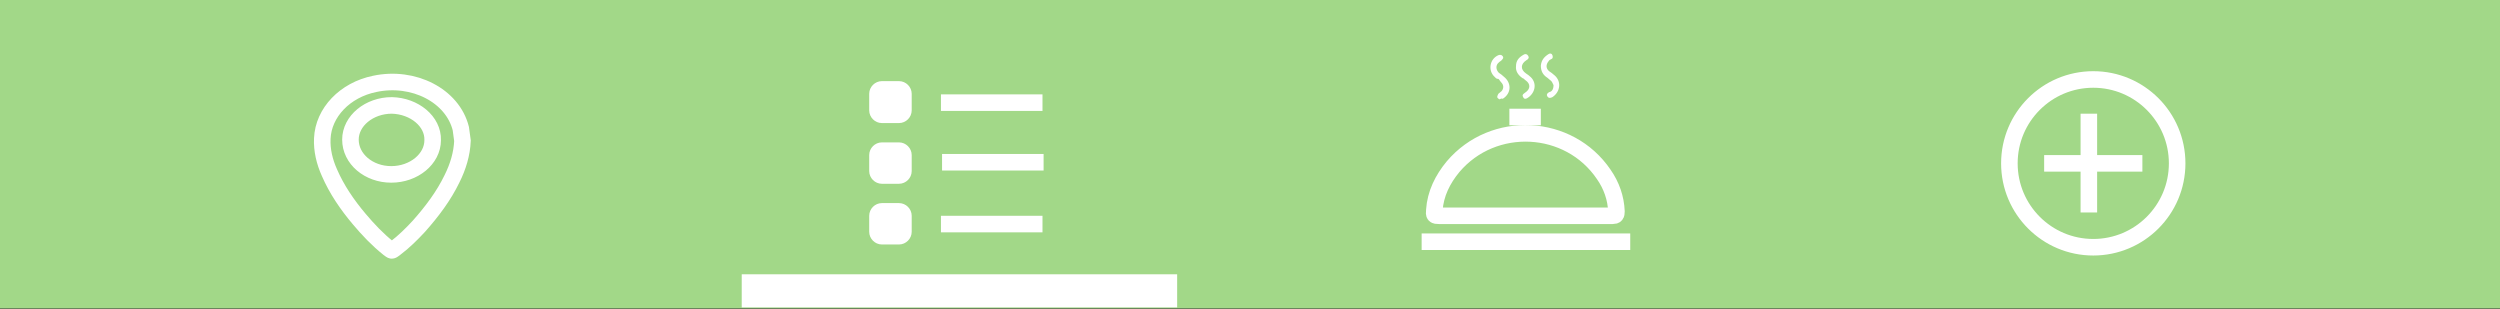 <?xml version="1.0" encoding="utf-8"?>
<!-- Generator: Adobe Illustrator 22.0.1, SVG Export Plug-In . SVG Version: 6.00 Build 0)  -->
<svg version="1.1" id="Layer_1" xmlns="http://www.w3.org/2000/svg" xmlns:xlink="http://www.w3.org/1999/xlink" x="0px" y="0px"
	 viewBox="0 0 453 56" style="enable-background:new 0 0 453 56;" xml:space="preserve">
<rect x="0" y="0" width="453" height="56" fill="#333333" stroke="none"/>
<style type="text/css">
	.st0{fill:#A2D888;}
	.st1{fill:none;stroke:#FFFFFF;stroke-width:6;stroke-miterlimit:10;}
	.st2{fill:none;stroke:#FFFFFF;stroke-width:3;stroke-miterlimit:10;}
	.st3{fill:#FFFFFF;stroke:#FFFFFF;stroke-width:2;stroke-miterlimit:10;}
	.st4{fill:#FFFFFF;}
	.st5{fill:none;}
</style>
<rect x="-0.1" class="st0" width="453.3" height="55.9"/>
<line class="st1" x1="134.4" y1="52.7" x2="213.3" y2="52.7"/>
<path class="st2" d="M83.8,25.5c-0.1,2.4-0.8,4.7-1.9,6.9c-1.5,3.1-3.6,5.9-6,8.6c-1.3,1.4-2.7,2.8-4.3,4c-0.7,0.5-0.5,0.5-1.2,0
	c-2-1.6-3.7-3.4-5.3-5.3c-2.2-2.6-4.1-5.4-5.4-8.4c-0.9-2-1.4-4.1-1.3-6.2c0.2-4.7,4.1-8.8,9.5-9.9c7-1.5,14.1,2.1,15.6,8.1
	C83.6,23.9,83.7,24.7,83.8,25.5z M71,19.1c-4.1,0-7.5,2.8-7.5,6.2c0,3.5,3.3,6.3,7.4,6.3s7.5-2.8,7.5-6.2C78.5,22,75.1,19.2,71,19.1
	z"/>
<g>
	<path class="st3" d="M164.2,20c0,0.7-0.6,1.3-1.3,1.3h-3.1c-0.7,0-1.3-0.6-1.3-1.3v-3c0-0.7,0.6-1.3,1.3-1.3h3.1
		c0.7,0,1.3,0.6,1.3,1.3V20z"/>
	<path class="st3" d="M164.2,31c0,0.7-0.6,1.3-1.3,1.3h-3.1c-0.7,0-1.3-0.6-1.3-1.3v-2.9c0-0.7,0.6-1.3,1.3-1.3h3.1
		c0.7,0,1.3,0.6,1.3,1.3V31z"/>
	<path class="st3" d="M164.2,42c0,0.7-0.6,1.3-1.3,1.3h-3.1c-0.7,0-1.3-0.6-1.3-1.3v-2.9c0-0.7,0.6-1.3,1.3-1.3h3.1
		c0.7,0,1.3,0.6,1.3,1.3V42z"/>
	<line class="st2" x1="170.7" y1="29.4" x2="189.1" y2="29.4"/>
	<line class="st2" x1="170.5" y1="18.6" x2="188.9" y2="18.6"/>
	<line class="st2" x1="170.5" y1="40.6" x2="188.9" y2="40.6"/>
</g>
<g>
	<circle class="st2" cx="379.3" cy="29.6" r="15.2"/>
	<g>
		<line class="st2" x1="378.5" y1="20.6" x2="378.5" y2="38.5"/>
		<line class="st2" x1="388.2" y1="29.6" x2="370.4" y2="29.6"/>
	</g>
</g>
<g>
	<path class="st2" d="M276.4,39.1c-5.2,0-10.4,0-15.6,0c-0.9,0-1-0.1-0.9-1c0.2-3,1.5-5.6,3.4-7.9c7.3-8.6,21-7.9,27.3,1.4
		c1.4,2,2.2,4.3,2.3,6.7c0,0.6-0.1,0.8-0.7,0.8C286.9,39.1,281.6,39.1,276.4,39.1z"/>
	<path class="st4" d="M281.5,15.4c-0.1-0.1-0.2-0.5-0.4-0.7c-0.2-0.2-0.5-0.4-0.7-0.6c-0.8-0.5-1.2-1.2-1.2-2.2
		c0.1-1,0.6-1.6,1.4-2.1c0.3-0.2,0.6-0.1,0.7,0.2s0.1,0.6-0.2,0.7c-0.2,0.1-0.4,0.2-0.5,0.4c-0.5,0.6-0.5,1.3,0.1,1.8
		c0.3,0.2,0.6,0.4,0.8,0.6c1.5,1.1,1.3,3.1-0.2,4.1c-0.4,0.2-0.7,0.2-0.9-0.1c-0.2-0.3-0.1-0.6,0.3-0.8
		C281.2,16.6,281.5,16.2,281.5,15.4z"/>
	<path class="st4" d="M276,14.2c0,0-0.1,0-0.2-0.1c-0.7-0.5-1.2-1.2-1.1-2.1c0-1,0.5-1.6,1.4-2.1c0.3-0.2,0.6-0.1,0.8,0.2
		c0.2,0.3,0.1,0.6-0.3,0.8c-1.1,0.7-1.1,1.7-0.1,2.4c0.3,0.2,0.6,0.4,0.9,0.7c1.2,1.2,0.7,3-0.7,3.8c-0.3,0.2-0.6,0.1-0.7-0.2
		c-0.2-0.3-0.1-0.5,0.2-0.7c0.1-0.1,0.3-0.2,0.4-0.3c0.7-0.6,0.7-1.4-0.1-2C276.3,14.5,276.2,14.3,276,14.2z"/>
	<path class="st4" d="M271.7,18c-0.2-0.1-0.4-0.3-0.4-0.4c0-0.2,0.1-0.4,0.2-0.6c0.2-0.2,0.4-0.3,0.6-0.5c0.4-0.5,0.4-1.1-0.1-1.6
		c-0.2-0.2-0.4-0.6-0.5-0.6c-0.4,0-0.5-0.2-0.7-0.4c-1.2-1.1-0.9-3.2,0.7-3.9c0.3-0.1,0.6-0.1,0.8,0.2c0.2,0.3,0,0.5-0.3,0.8
		c-0.2,0.1-0.4,0.3-0.6,0.5c-0.4,0.5-0.3,1.2,0.2,1.7c0.3,0.2,0.6,0.4,0.9,0.7c1.4,1.1,1.4,3-0.2,4C272.1,17.8,271.9,17.9,271.7,18z
		"/>
	<line class="st2" x1="257.6" y1="43.8" x2="295.4" y2="43.8"/>
	<line class="st2" x1="273.5" y1="21.2" x2="279.2" y2="21.2"/>
</g>
<rect y="-147.7" class="st5" width="226.4" height="99.3"/>
</svg>
